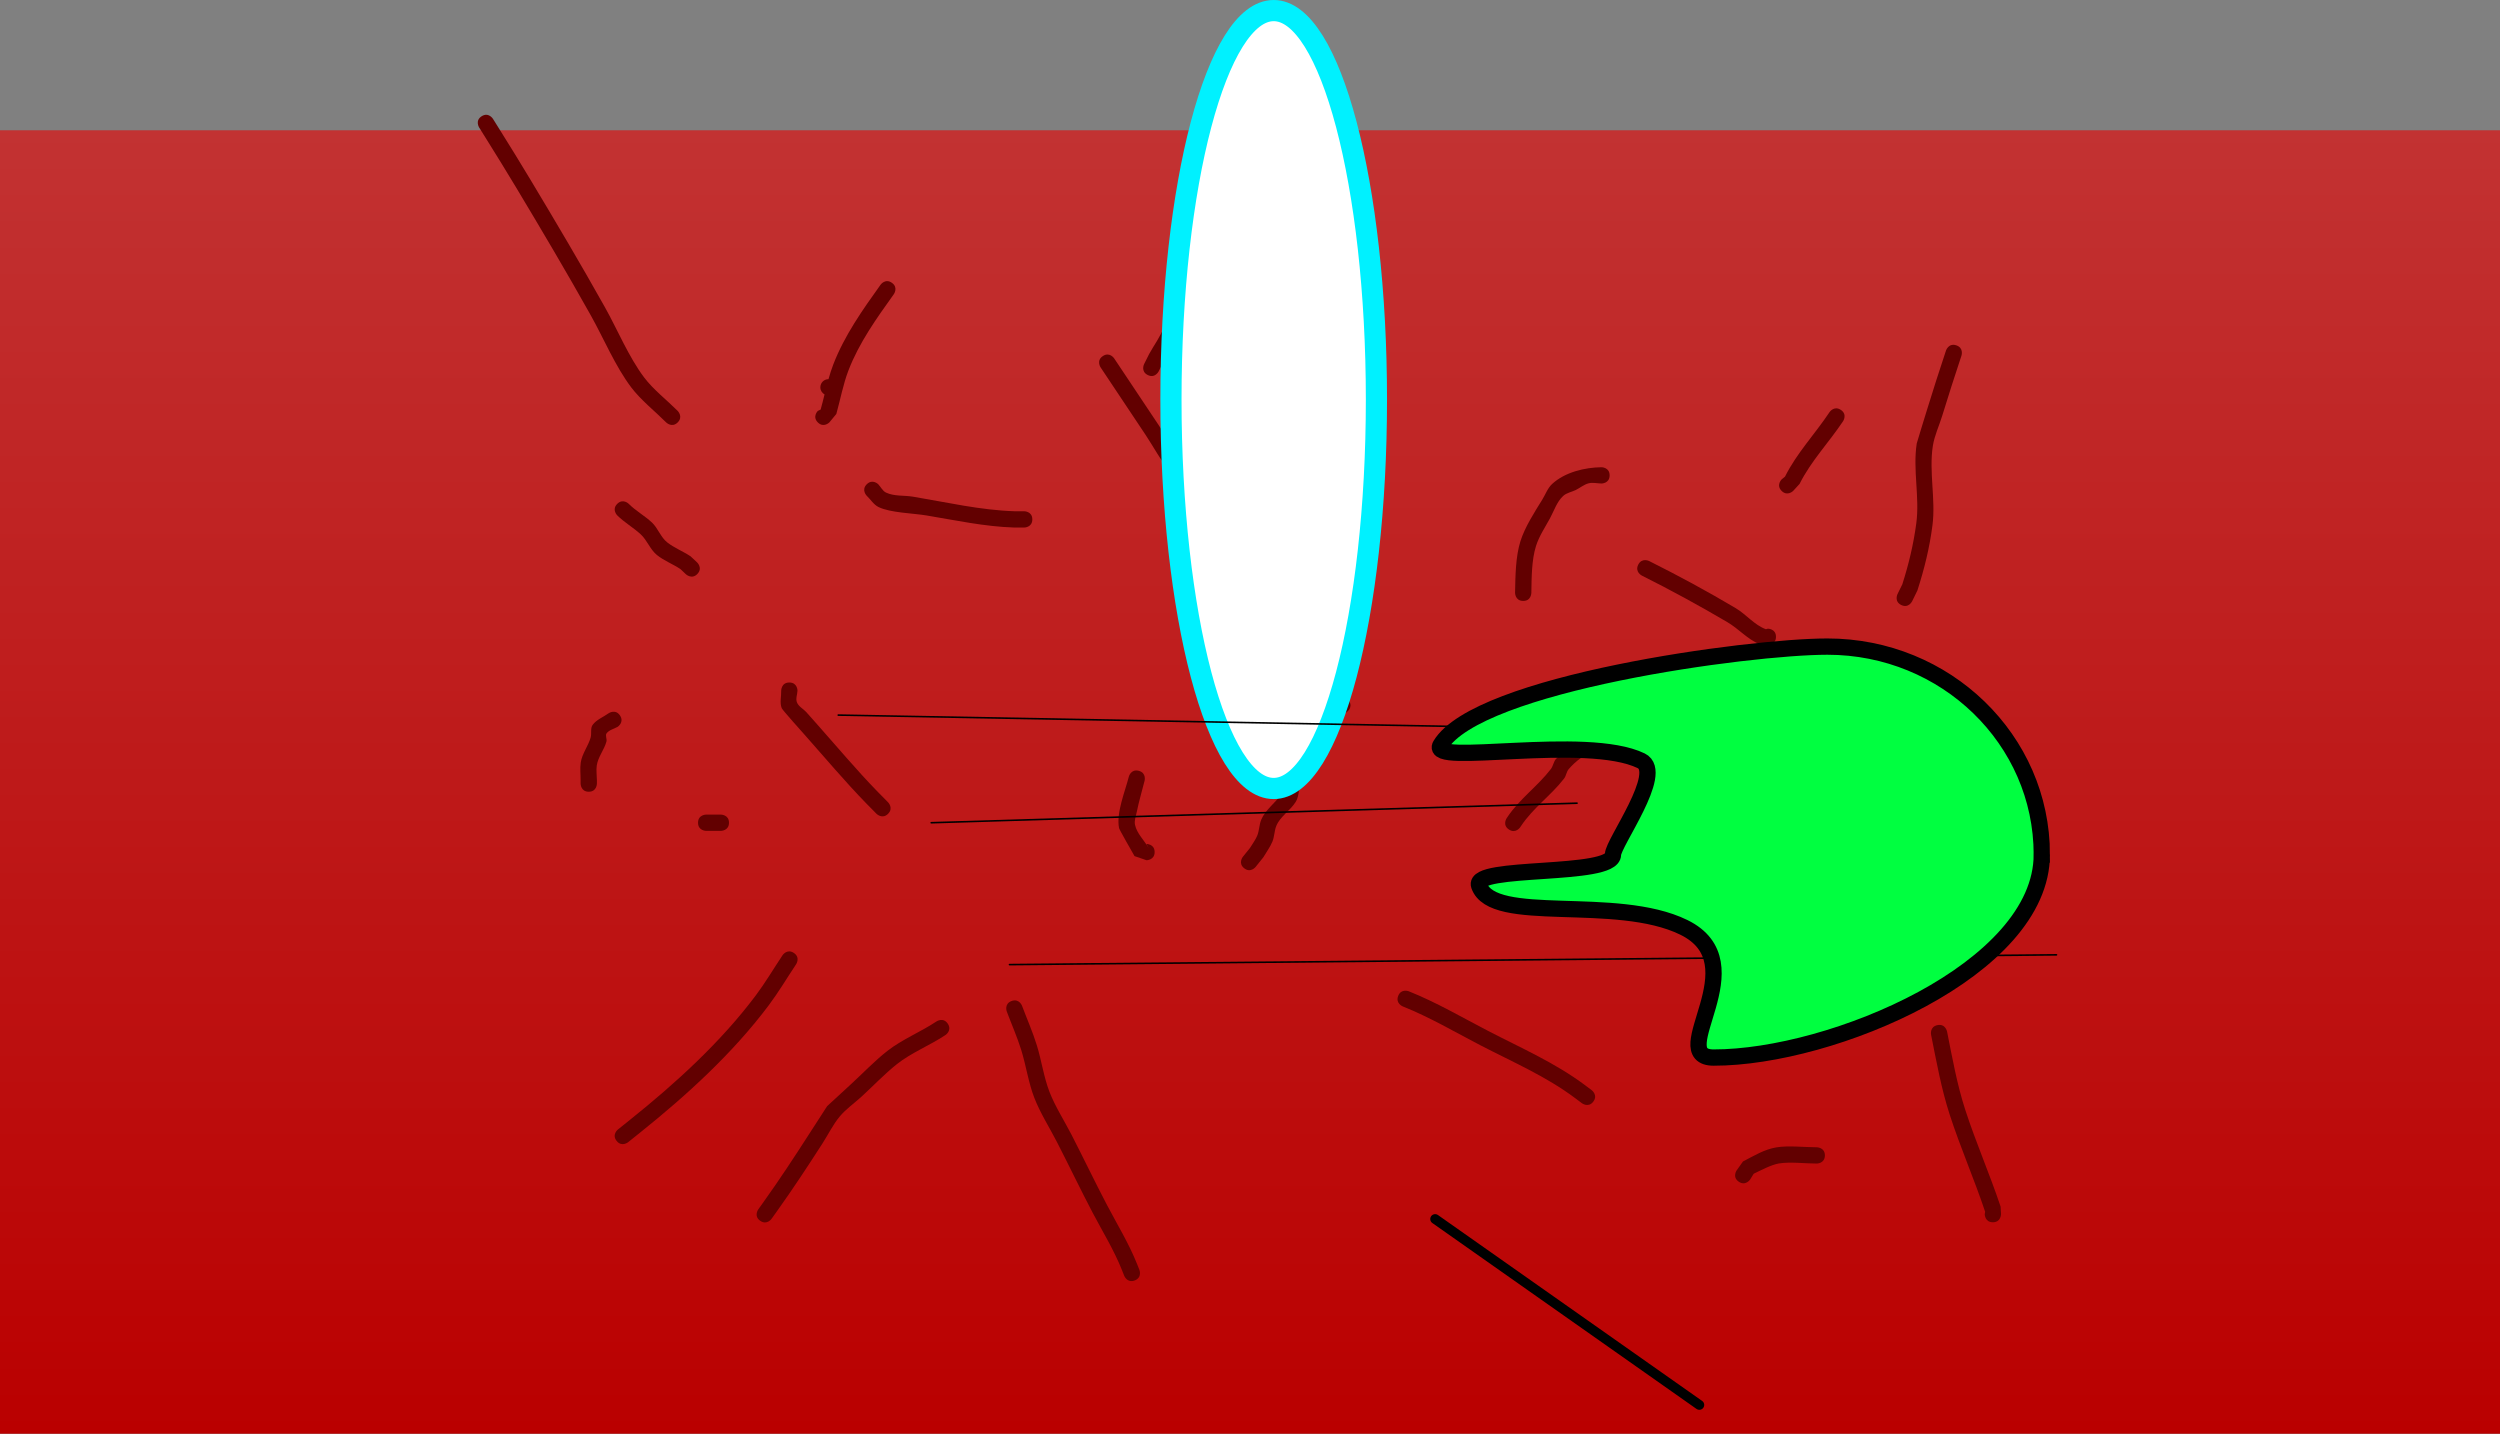 <svg version="1.1" xmlns="http://www.w3.org/2000/svg" xmlns:xlink="http://www.w3.org/1999/xlink" width="767.26" height="440.01" viewBox="0,0,767.26,440.01"><rect x="0" y="0" width="767.26" height="440.01" fill="#808080" stroke="none"/><defs><linearGradient x1="322.483" y1="379.456" x2="322.483" y2="-20.572" gradientUnits="userSpaceOnUse" id="color-1"><stop offset="0" stop-color="#ba0000"/><stop offset="1" stop-color="#c23232"/></linearGradient></defs><g transform="translate(61.147,60.554)"><g data-paper-data="{&quot;isPaintingLayer&quot;:true}" fill-rule="nonzero" stroke-linejoin="miter" stroke-miterlimit="10" stroke-dasharray="" stroke-dashoffset="0" style="mix-blend-mode: normal"><path d="" fill="none" stroke="#000000" stroke-width="1.5" stroke-linecap="round"/><path d="M706.113,-20.572v400.028h-767.26v-400.028z" data-paper-data="{&quot;index&quot;:null}" fill="url(#color-1)" stroke="none" stroke-width="0" stroke-linecap="butt"/><path d="M86.688,-24.889c2.12,-1.325 3.445,0.795 3.445,0.795l2.208,3.532c3.103,4.965 6.176,9.939 9.188,14.959c7.828,13.046 15.563,26.105 22.997,39.38c3.886,6.939 7.248,15.185 12.027,21.525c2.788,3.699 7.007,6.974 10.285,10.252c0,0 1.768,1.768 0,3.536c-1.768,1.768 -3.536,0 -3.536,0c-3.441,-3.441 -7.809,-6.888 -10.736,-10.769c-4.924,-6.53 -8.403,-14.957 -12.403,-22.1c-7.41,-13.231 -15.12,-26.247 -22.922,-39.25c-2.997,-4.994 -6.053,-9.942 -9.14,-14.881l-2.208,-3.532c0,0 -1.325,-2.12 0.795,-3.445z" fill="#620000" stroke="none" stroke-width="0.5" stroke-linecap="butt"/><path d="M190.618,58.312c0,-1.381 1.119,-2.5 2.5,-2.5c0.001,0 0.001,0 0.002,0c0.432,-1.537 0.907,-3.048 1.468,-4.503c3.454,-8.956 8.989,-16.746 14.514,-24.481c0,0 1.453,-2.034 3.487,-0.581c2.034,1.453 0.581,3.487 0.581,3.487c-5.28,7.392 -10.616,14.811 -13.917,23.373c-1.635,4.24 -2.503,9.001 -3.727,13.384l-2.142,2.597c0,0 -1.768,1.768 -3.536,0c-1.768,-1.768 0,-3.536 0,-3.536l0.861,-0.406c0.424,-1.518 0.809,-3.078 1.197,-4.647c-0.769,-0.426 -1.289,-1.246 -1.289,-2.188z" fill="#620000" stroke="none" stroke-width="0.5" stroke-linecap="butt"/><path d="M152.899,115.578c-1.71,1.824 -3.534,0.113 -3.534,0.113l-1.689,-1.596c-2.326,-1.548 -5.016,-2.551 -7.195,-4.3c-2.093,-1.68 -2.995,-4.516 -4.966,-6.338c-2.275,-2.102 -5.033,-3.655 -7.229,-5.84c0,0 -1.768,-1.768 0,-3.536c1.768,-1.768 3.536,0 3.536,0c2.141,2.154 4.879,3.64 7.098,5.713c1.887,1.763 2.694,4.548 4.732,6.133c2.184,1.7 4.83,2.713 7.132,4.25l2.002,1.866c0,0 1.824,1.71 0.113,3.534z" fill="#620000" stroke="none" stroke-width="0.5" stroke-linecap="butt"/><path d="M119.544,182.434c-2.5,0 -2.5,-2.5 -2.5,-2.5v-1.006c0.015,-1.824 -0.227,-3.669 0.045,-5.473c0.408,-2.708 2.27,-5.006 3.032,-7.637c0.368,-1.273 -0.157,-2.86 0.632,-3.925c1.204,-1.625 3.275,-2.373 4.912,-3.559c0,0 2.08,-1.387 3.467,0.693c1.387,2.08 -0.693,3.467 -0.693,3.467c-1.136,0.663 -2.609,0.944 -3.408,1.988c-0.515,0.673 0.163,1.722 -0.056,2.54c-0.688,2.561 -2.608,4.752 -2.974,7.378c-0.208,1.495 0.03,3.018 0.045,4.527v1.006c0,0 0,2.5 -2.5,2.5z" fill="#620000" stroke="none" stroke-width="0.5" stroke-linecap="butt"/><path d="M162.585,191.946c0,2.5 -2.5,2.5 -2.5,2.5h-4.505c0,0 -2.5,0 -2.5,-2.5c0,-2.5 2.5,-2.5 2.5,-2.5h4.505c0,0 2.5,0 2.5,2.5z" fill="#620000" stroke="none" stroke-width="0.5" stroke-linecap="butt"/><path d="M211.39,189.221c-1.779,1.756 -3.535,-0.023 -3.535,-0.023l-3.139,-3.181c-6.582,-6.751 -12.574,-13.929 -18.835,-20.971c-0.693,-0.78 -6.884,-7.674 -7.112,-8.247c-0.667,-1.67 -0.109,-3.595 -0.163,-5.393c0,0 0,-2.5 2.5,-2.5c2.5,0 2.5,2.5 2.5,2.5c-0.054,1.205 -0.62,2.499 -0.163,3.616c0.519,1.27 1.924,1.956 2.854,2.965c1.129,1.226 2.215,2.491 3.322,3.737c6.206,6.982 12.143,14.1 18.667,20.792l3.128,3.17c0,0 1.756,1.779 -0.023,3.535z" fill="#620000" stroke="none" stroke-width="0.5" stroke-linecap="butt"/><path d="M255.678,98.852c0,2.5 -2.5,2.5 -2.5,2.5l-3.042,-0c-9.042,-0.279 -18.039,-2.228 -26.972,-3.716c-4.034,-0.672 -11.04,-0.798 -14.674,-2.567c-1.502,-0.731 -2.418,-2.305 -3.627,-3.458c0,0 -1.768,-1.768 0,-3.536c1.768,-1.768 3.536,0 3.536,0c0.793,0.849 1.33,2.049 2.379,2.548c2.52,1.198 5.524,0.8 8.276,1.258c10.28,1.713 20.763,4.15 31.159,4.471l2.964,-0c0,0 2.5,0 2.5,2.5z" fill="#620000" stroke="none" stroke-width="0.5" stroke-linecap="butt"/><path d="M291.099,54.542c-2.236,-1.118 -1.118,-3.354 -1.118,-3.354l1.521,-3.041c1.526,-2.807 3.523,-5.4 4.604,-8.406c1.102,-3.064 1.034,-6.439 1.845,-9.592c2.078,-8.074 4.837,-16.562 8.546,-24.006c0,0 1.118,-2.236 3.354,-1.118c2.236,1.118 1.118,3.354 1.118,3.354c-3.57,7.114 -6.188,15.292 -8.176,23.016c-0.242,0.942 -1.741,9.367 -1.983,10.038c-0.085,0.238 -4.615,8.547 -4.876,9.026l-1.482,2.965c0,0 -1.118,2.236 -3.354,1.118z" fill="#620000" stroke="none" stroke-width="0.5" stroke-linecap="butt"/><path d="M312.471,93.965c-1.118,2.236 -3.354,1.118 -3.354,1.118l-3.653,-1.97c-2.159,-4.055 -4.654,-5.69 -7.673,-9.192c-2.785,-3.23 -4.938,-7.385 -7.3,-10.928c-4.622,-6.934 -9.245,-13.867 -13.867,-20.801c0,0 -1.387,-2.08 0.693,-3.467c2.08,-1.387 3.467,0.693 3.467,0.693c4.622,6.934 9.245,13.867 13.867,20.801c2.265,3.397 4.328,7.445 7.007,10.532c2.755,3.175 5.569,4.974 7.342,8.826l2.353,1.033c0,0 2.236,1.118 1.118,3.354z" fill="#620000" stroke="none" stroke-width="0.5" stroke-linecap="butt"/><path d="M340.163,79.749c-1.918,-1.604 -0.314,-3.522 -0.314,-3.522l2.149,-2.56c1.762,-2.796 2.811,-6.016 4.687,-8.737c0.973,-1.412 2.54,-2.322 3.622,-3.653c1.776,-2.186 2.882,-4.84 4.331,-7.255c0,0 1.286,-2.144 3.43,-0.857c2.144,1.286 0.857,3.43 0.857,3.43c-1.554,2.59 -2.782,5.408 -4.678,7.76c-1.016,1.26 -2.527,2.088 -3.449,3.418c-1.905,2.75 -2.975,6.007 -4.759,8.838l-2.355,2.824c0,0 -1.604,1.918 -3.522,0.314z" fill="#620000" stroke="none" stroke-width="0.5" stroke-linecap="butt"/><path d="M357.188,44.912c-1.615,1.908 -3.523,0.293 -3.523,0.293l-1.134,-0.96c-6.467,-5.491 -13.795,-7.951 -21.243,-11.782c-2.847,-1.464 -5.31,-3.7 -8.313,-4.808c-3.635,-1.341 -9.171,-0.967 -13.015,-1.394c0,0 -2.485,-0.276 -2.209,-2.761c0.276,-2.485 2.761,-2.209 2.761,-2.209c4.227,0.47 9.995,0.165 14.012,1.609c0.657,0.236 8.162,4.658 9.051,5.115c7.806,4.014 15.383,6.67 22.187,12.412l1.134,0.96c0,0 1.908,1.615 0.293,3.523z" fill="#620000" stroke="none" stroke-width="0.5" stroke-linecap="butt"/><path d="M406.284,123.875c-2.5,-0.047 -2.452,-2.547 -2.452,-2.547l0.004,-0.184c0.099,-4.944 0.15,-10.83 1.644,-15.596c1.353,-4.316 4.315,-8.911 6.697,-12.756c1,-1.613 1.639,-3.532 3.035,-4.818c3.955,-3.646 10.07,-5.067 15.143,-5.134c0,0 2.5,0 2.5,2.5c0,2.5 -2.5,2.5 -2.5,2.5c-1.31,-0.022 -2.659,-0.386 -3.93,-0.067c-1.431,0.359 -2.607,1.384 -3.928,2.039c-1.287,0.638 -2.84,0.865 -3.896,1.838c-1.966,1.812 -2.796,4.561 -4.075,6.91c-1.515,2.781 -3.328,5.463 -4.276,8.484c-1.351,4.308 -1.336,9.732 -1.416,14.195l-0.004,0.184c0,0 -0.047,2.5 -2.547,2.452z" fill="#620000" stroke="none" stroke-width="0.5" stroke-linecap="butt"/><path d="M483.906,134.889c0,2.5 -2.5,2.5 -2.5,2.5l-2.414,-0.173c-3.958,-1.629 -6.356,-4.685 -10.061,-6.862c-8.617,-5.062 -17.241,-9.781 -26.18,-14.251c0,0 -2.236,-1.118 -1.118,-3.354c1.118,-2.236 3.354,-1.118 3.354,-1.118c9.04,4.52 17.792,9.26 26.486,14.417c3.356,1.99 5.794,5.22 9.345,6.512l0.589,-0.173c0,0 2.5,0 2.5,2.5z" fill="#620000" stroke="none" stroke-width="0.5" stroke-linecap="butt"/><path d="M485.645,90.11c-1.768,-1.768 0,-3.536 0,-3.536l1.033,-0.852c3.636,-7.272 9.136,-12.986 13.669,-19.788c0,0 1.387,-2.08 3.467,-0.693c2.08,1.387 0.693,3.467 0.693,3.467c-4.411,6.614 -9.834,12.203 -13.358,19.251l-1.97,2.151c0,0 -1.768,1.768 -3.536,0z" fill="#620000" stroke="none" stroke-width="0.5" stroke-linecap="butt"/><path d="M522.345,125.12c-2.244,-1.103 -1.141,-3.346 -1.141,-3.346l1.473,-2.982c1.991,-6.263 3.428,-12.261 4.295,-18.745c1.072,-8.013 -1.11,-16.496 0.135,-24.505c0.036,-0.234 2.889,-9.479 3.022,-9.909c1.918,-6.234 3.899,-12.434 5.962,-18.622c0,0 0.791,-2.372 3.162,-1.581c2.372,0.791 1.581,3.162 1.581,3.162c-2.05,6.151 -4.019,12.314 -5.926,18.511c-0.945,3.071 -2.366,6.031 -2.86,9.207c-1.235,7.941 0.917,16.382 -0.114,24.351c-0.893,6.907 -2.481,13.335 -4.62,19.999l-1.624,3.319c0,0 -1.103,2.244 -3.346,1.141z" fill="#620000" stroke="none" stroke-width="0.5" stroke-linecap="butt"/><path d="M516.308,180.093c-1.661,1.869 -3.529,0.208 -3.529,0.208l-2.302,-2.047c-7.438,-6.612 -14.595,-12.479 -23.286,-17.421c-2.87,-1.632 -5.893,-2.981 -8.792,-4.56c-1.766,-0.962 -4.002,-1.394 -5.249,-2.972c-1.246,-1.578 -1.118,-3.863 -1.676,-5.794c0,0 -0.606,-2.425 1.819,-3.032c2.425,-0.606 3.032,1.819 3.032,1.819c0.25,1.302 -0.073,2.867 0.749,3.907c0.822,1.041 2.436,1.052 3.628,1.633c0.069,0.034 8.949,4.645 8.961,4.651c8.986,5.111 16.445,11.194 24.136,18.031l2.302,2.047c0,0 1.869,1.661 0.208,3.529z" fill="#620000" stroke="none" stroke-width="0.5" stroke-linecap="butt"/><path d="M401.941,194.026c-2.08,-1.387 -0.693,-3.467 -0.693,-3.467l0.23,-0.344c3.808,-5.683 9.247,-9.41 13.336,-14.746c0.708,-0.924 0.819,-2.236 1.585,-3.113c0.529,-0.606 8.232,-6.624 8.624,-6.793c1.172,-0.508 2.554,-0.094 3.831,-0.141c0,0 2.5,0 2.5,2.5c0,2.5 -2.5,2.5 -2.5,2.5c-3.11,-0.201 -6.527,2.705 -8.566,5.078c-0.7,0.814 -0.76,2.044 -1.418,2.893c-4.091,5.285 -9.494,8.957 -13.232,14.596l-0.23,0.344c0,0 -1.387,2.08 -3.467,0.693z" fill="#620000" stroke="none" stroke-width="0.5" stroke-linecap="butt"/><path d="M320.682,205.907c-1.949,-1.565 -0.384,-3.515 -0.384,-3.515l2.168,-2.689c0.753,-1.283 1.707,-2.467 2.259,-3.848c0.622,-1.559 0.566,-3.342 1.227,-4.885c1.291,-3.014 4.22,-5.029 6.104,-7.712c1.391,-1.982 0.608,-4.831 1.341,-7.139c2.743,-8.641 8.565,-17.273 15.993,-22.29c0,0 2.08,-1.387 3.467,0.693c1.387,2.08 -0.693,3.467 -0.693,3.467c-6.522,4.282 -11.687,12.248 -14.037,19.752c-0.802,2.561 -0.229,5.607 -1.662,7.876c-1.672,2.647 -4.733,4.401 -5.908,7.303c-0.621,1.533 -0.567,3.287 -1.198,4.816c-0.704,1.706 -1.846,3.197 -2.769,4.796l-2.391,2.989c0,0 -1.565,1.949 -3.515,0.384z" fill="#620000" stroke="none" stroke-width="0.5" stroke-linecap="butt"/><path d="M293.216,200.955c0,2.5 -2.5,2.5 -2.5,2.5l-3.674,-1.264c-0.644,-1.132 -4.648,-8.11 -4.742,-8.579c-0.944,-4.674 1.866,-11.296 2.988,-15.786c0,0 0.606,-2.425 3.032,-1.819c2.425,0.606 1.819,3.032 1.819,3.032c-0.795,3.179 -1.751,6.321 -2.39,9.534c-0.264,1.328 -0.838,2.7 -0.554,4.024c0.58,2.693 2.83,4.728 4.192,7.122l-0.671,-1.264c0,0 2.5,0 2.5,2.5z" fill="#620000" stroke="none" stroke-width="0.5" stroke-linecap="butt"/><path d="M172.145,314.1c-2.034,-1.453 -0.581,-3.487 -0.581,-3.487l1.695,-2.373c4.829,-6.761 9.357,-13.657 13.85,-20.645c0.225,-0.35 5.455,-8.498 5.599,-8.671c0.132,-0.159 7.144,-6.577 7.183,-6.613c3.707,-3.398 7.316,-7.205 11.27,-10.311c4.508,-3.541 10.307,-5.871 15.105,-9.072c0,0 2.08,-1.387 3.467,0.693c1.387,2.08 -0.693,3.467 -0.693,3.467c-4.716,3.142 -10.52,5.448 -14.925,8.946c-3.798,3.016 -7.268,6.683 -10.844,9.961c-2.241,2.055 -4.798,3.807 -6.738,6.148c-2.058,2.484 -3.472,5.439 -5.217,8.153c-4.537,7.057 -9.11,14.02 -13.987,20.848l-1.695,2.373c0,0 -1.453,2.034 -3.487,0.581z" fill="#620000" stroke="none" stroke-width="0.5" stroke-linecap="butt"/><path d="M128.104,289.605c-1.563,-1.951 0.388,-3.514 0.388,-3.514l3.718,-2.978c13.97,-11.188 27.798,-23.77 38.575,-38.143c2.951,-3.936 5.511,-8.274 8.241,-12.368c0,0 1.387,-2.08 3.467,-0.693c2.08,1.387 0.693,3.467 0.693,3.467c-2.78,4.171 -5.394,8.584 -8.4,12.594c-11.031,14.712 -25.152,27.591 -39.45,39.046l-3.718,2.978c0,0 -1.951,1.563 -3.514,-0.388z" fill="#620000" stroke="none" stroke-width="0.5" stroke-linecap="butt"/><path d="M287.138,332.406c-2.322,0.927 -3.249,-1.395 -3.249,-1.395l-0.729,-1.828c-2.454,-6.165 -5.894,-11.689 -8.971,-17.554c-3.755,-7.158 -7.246,-14.463 -10.937,-21.656c-2.269,-4.421 -5.159,-8.952 -6.956,-13.582c-1.804,-4.649 -2.524,-9.841 -3.995,-14.607c-1.241,-4.022 -2.989,-7.962 -4.466,-11.903c0,0 -0.878,-2.341 1.463,-3.219c2.341,-0.878 3.219,1.463 3.219,1.463c1.505,4.014 3.275,8.025 4.543,12.121c1.444,4.668 2.132,9.784 3.898,14.336c1.734,4.468 4.553,8.841 6.743,13.108c3.685,7.179 7.169,14.472 10.917,21.616c3.159,6.022 6.655,11.697 9.187,18.024l0.729,1.828c0,0 0.927,2.322 -1.395,3.249z" fill="#620000" stroke="none" stroke-width="0.5" stroke-linecap="butt"/><path d="M427.851,277.53c-1.5,2 -3.5,0.5 -3.5,0.5l-2.006,-1.504c-9.005,-6.764 -19.237,-11.131 -29.183,-16.298c-7.949,-4.129 -15.467,-8.575 -23.795,-11.907c0,0 -2.321,-0.928 -1.393,-3.25c0.928,-2.321 3.25,-1.393 3.25,-1.393c8.487,3.395 16.155,7.911 24.253,12.117c10.196,5.296 20.627,9.808 29.868,16.729l2.006,1.504c0,0 2,1.5 0.5,3.5z" fill="#620000" stroke="none" stroke-width="0.5" stroke-linecap="butt"/><path d="M494.654,252.272c-1.768,-1.768 0,-3.536 0,-3.536l0.769,0.266c0,-6.663 -0.149,-12.511 -1.453,-19.029c0,0 -0.49,-2.451 1.961,-2.942c2.451,-0.49 2.942,1.961 2.942,1.961c1.366,6.829 1.55,13.037 1.55,20.01l-2.234,3.269c0,0 -1.768,1.768 -3.536,0z" fill="#620000" stroke="none" stroke-width="0.5" stroke-linecap="butt"/><path d="M472.498,302.125c-2.071,-1.4 -0.671,-3.471 -0.671,-3.471l1.957,-2.748c3.304,-1.706 6.473,-3.689 10.225,-4.326c3.669,-0.623 8.673,-0.032 12.412,-0.032c0,0 2.5,0 2.5,2.5c0,2.5 -2.5,2.5 -2.5,2.5c-3.483,0 -8.164,-0.594 -11.612,-0.032c-2.3,0.375 -5.677,2.17 -7.729,3.149l-1.111,1.789c0,0 -1.4,2.071 -3.471,0.671z" fill="#620000" stroke="none" stroke-width="0.5" stroke-linecap="butt"/><path d="M550.475,314.566c-2.5,0 -2.5,-2.5 -2.5,-2.5l0.128,-0.711c-3.336,-10.01 -7.599,-19.709 -10.855,-29.743c-2.61,-8.045 -4.086,-16.337 -5.741,-24.611c0,0 -0.49,-2.451 1.961,-2.942c2.451,-0.49 2.942,1.961 2.942,1.961c1.617,8.083 3.044,16.19 5.594,24.049c3.252,10.021 7.51,19.708 10.843,29.705l0.128,2.292c0,0 0,2.5 -2.5,2.5z" fill="#620000" stroke="none" stroke-width="0.5" stroke-linecap="butt"/><path d="M460.385,370.624l-81.081,-57.057" fill="none" stroke="#000000" stroke-width="3" stroke-linecap="round"/><path d="M361.286,62.066c0,65.926 -14.117,119.369 -31.532,119.369c-17.414,0 -31.532,-53.443 -31.532,-119.369c0,-65.926 14.117,-119.369 31.532,-119.369c17.414,0 31.532,53.443 31.532,119.369z" fill="#ffffff" stroke="#00f1ff" stroke-width="6.5" stroke-linecap="butt"/><path d="M521.947,164.918l-325.826,-6.006" fill="none" stroke="#000000" stroke-width="0.5" stroke-linecap="round"/><path d="M422.848,185.94l-198.198,6.006" fill="none" stroke="#000000" stroke-width="0.5" stroke-linecap="round"/><path d="M569.995,232.486l-321.321,3.003" fill="none" stroke="#000000" stroke-width="0.5" stroke-linecap="round"/><path d="M565.49,201.705c0,35.243 -64.343,62.312 -100.684,62.312c-15.178,0 13.495,-28.858 -9.182,-39.963c-20.849,-10.21 -58.685,-0.661 -62.832,-12.847c-2.142,-6.294 41.095,-2.511 41.095,-9.502c0,-3.549 16.01,-25.187 8.652,-28.771c-16.89,-8.227 -65.525,1.752 -61.58,-4.814c11.403,-18.976 94.449,-30.229 118.73,-30.229c36.341,0 65.801,28.57 65.801,63.814z" fill="#00ff40" stroke="#000000" stroke-width="5" stroke-linecap="butt"/></g></g></svg>